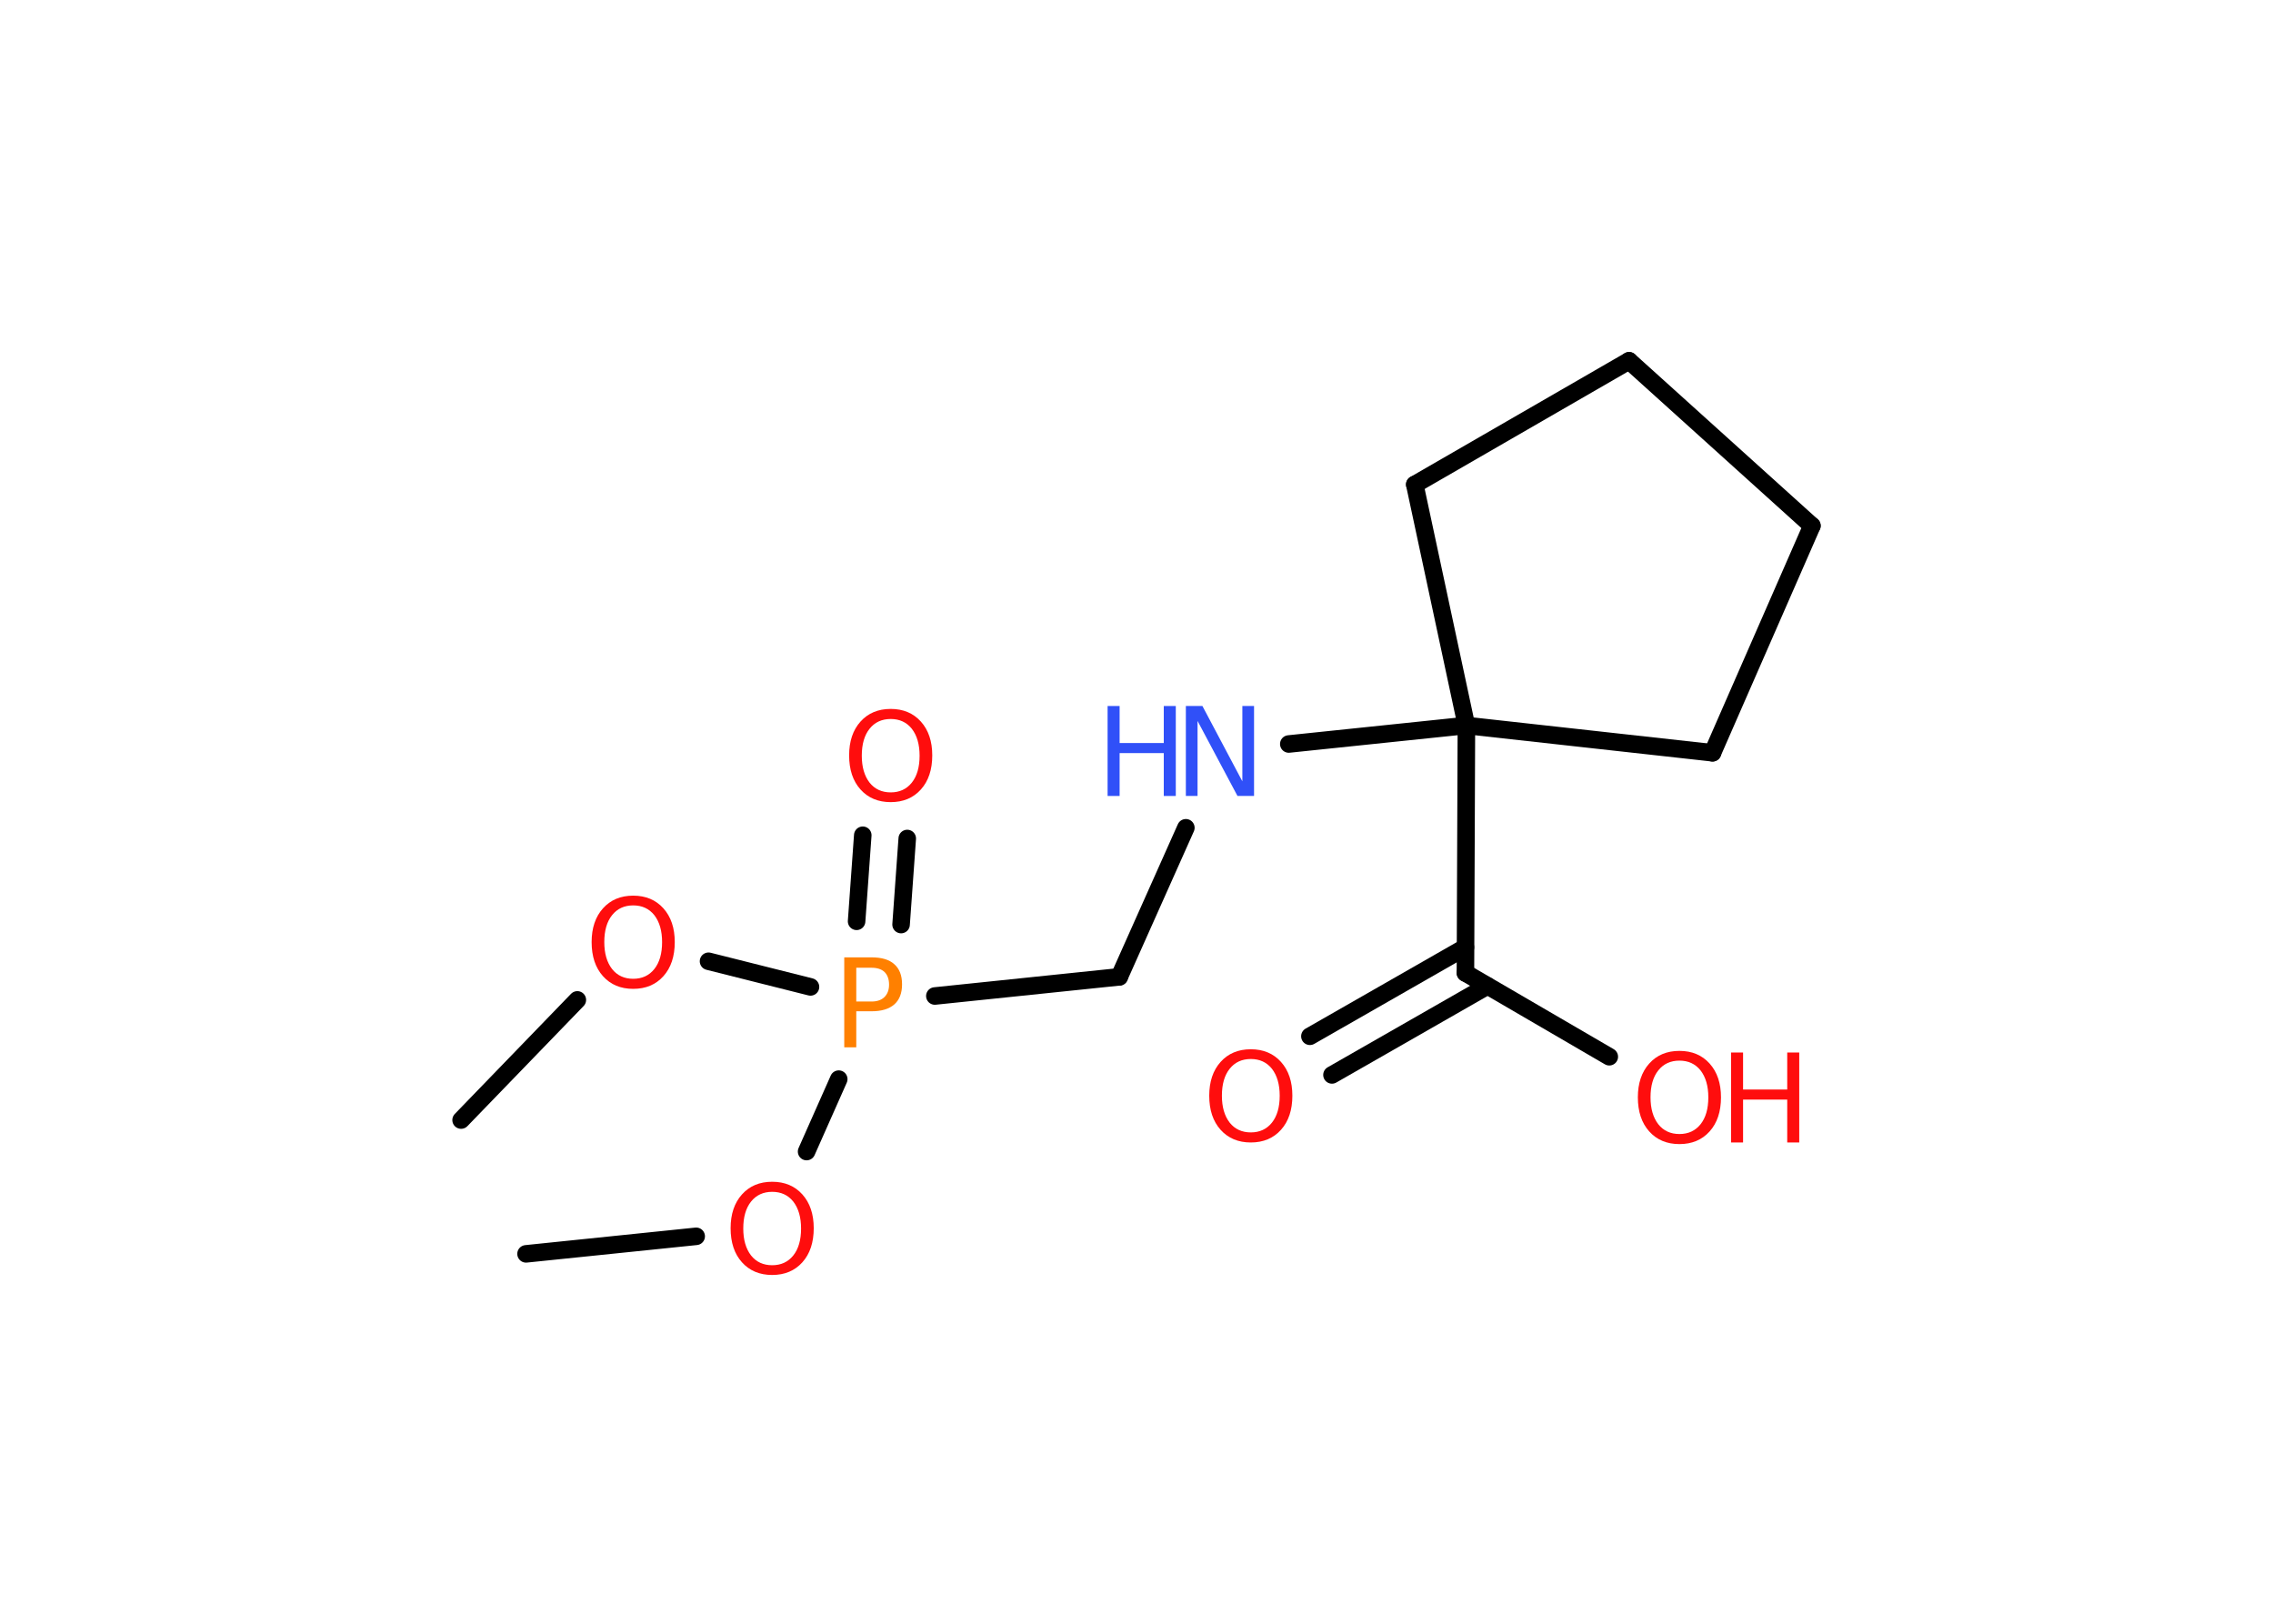 <?xml version='1.0' encoding='UTF-8'?>
<!DOCTYPE svg PUBLIC "-//W3C//DTD SVG 1.1//EN" "http://www.w3.org/Graphics/SVG/1.1/DTD/svg11.dtd">
<svg version='1.2' xmlns='http://www.w3.org/2000/svg' xmlns:xlink='http://www.w3.org/1999/xlink' width='70.0mm' height='50.0mm' viewBox='0 0 70.0 50.0'>
  <desc>Generated by the Chemistry Development Kit (http://github.com/cdk)</desc>
  <g stroke-linecap='round' stroke-linejoin='round' stroke='#000000' stroke-width='.54' fill='#FF0D0D'>
    <rect x='.0' y='.0' width='70.0' height='50.0' fill='#FFFFFF' stroke='none'/>
    <g id='mol1' class='mol'>
      <line id='mol1bnd1' class='bond' x1='16.2' y1='38.61' x2='21.44' y2='38.07'/>
      <line id='mol1bnd2' class='bond' x1='24.84' y1='35.46' x2='25.83' y2='33.23'/>
      <g id='mol1bnd3' class='bond'>
        <line x1='26.38' y1='28.37' x2='26.57' y2='25.72'/>
        <line x1='27.75' y1='28.47' x2='27.94' y2='25.82'/>
      </g>
      <line id='mol1bnd4' class='bond' x1='28.79' y1='30.67' x2='34.47' y2='30.08'/>
      <line id='mol1bnd5' class='bond' x1='34.47' y1='30.08' x2='36.52' y2='25.49'/>
      <line id='mol1bnd6' class='bond' x1='39.69' y1='22.91' x2='45.16' y2='22.34'/>
      <line id='mol1bnd7' class='bond' x1='45.16' y1='22.34' x2='45.13' y2='29.96'/>
      <g id='mol1bnd8' class='bond'>
        <line x1='45.81' y1='30.36' x2='41.02' y2='33.1'/>
        <line x1='45.13' y1='29.17' x2='40.34' y2='31.91'/>
      </g>
      <line id='mol1bnd9' class='bond' x1='45.13' y1='29.96' x2='49.56' y2='32.54'/>
      <line id='mol1bnd10' class='bond' x1='45.16' y1='22.34' x2='52.74' y2='23.18'/>
      <line id='mol1bnd11' class='bond' x1='52.74' y1='23.18' x2='55.8' y2='16.19'/>
      <line id='mol1bnd12' class='bond' x1='55.8' y1='16.19' x2='50.17' y2='11.11'/>
      <line id='mol1bnd13' class='bond' x1='50.17' y1='11.11' x2='43.57' y2='14.92'/>
      <line id='mol1bnd14' class='bond' x1='45.16' y1='22.34' x2='43.57' y2='14.92'/>
      <line id='mol1bnd15' class='bond' x1='24.96' y1='30.39' x2='21.82' y2='29.6'/>
      <line id='mol1bnd16' class='bond' x1='17.78' y1='30.79' x2='14.2' y2='34.49'/>
      <path id='mol1atm2' class='atom' d='M23.78 36.7q-.41 .0 -.65 .3q-.24 .3 -.24 .83q.0 .52 .24 .83q.24 .3 .65 .3q.41 .0 .65 -.3q.24 -.3 .24 -.83q.0 -.52 -.24 -.83q-.24 -.3 -.65 -.3zM23.78 36.39q.58 .0 .93 .39q.35 .39 .35 1.04q.0 .66 -.35 1.05q-.35 .39 -.93 .39q-.58 .0 -.93 -.39q-.35 -.39 -.35 -1.05q.0 -.65 .35 -1.04q.35 -.39 .93 -.39z' stroke='none'/>
      <path id='mol1atm3' class='atom' d='M26.37 29.8v1.04h.47q.26 .0 .4 -.14q.14 -.14 .14 -.38q.0 -.25 -.14 -.39q-.14 -.13 -.4 -.13h-.47zM26.0 29.48h.84q.47 .0 .7 .21q.24 .21 .24 .62q.0 .41 -.24 .62q-.24 .21 -.7 .21h-.47v1.11h-.37v-2.77z' stroke='none' fill='#FF8000'/>
      <path id='mol1atm4' class='atom' d='M27.43 22.14q-.41 .0 -.65 .3q-.24 .3 -.24 .83q.0 .52 .24 .83q.24 .3 .65 .3q.41 .0 .65 -.3q.24 -.3 .24 -.83q.0 -.52 -.24 -.83q-.24 -.3 -.65 -.3zM27.43 21.83q.58 .0 .93 .39q.35 .39 .35 1.04q.0 .66 -.35 1.05q-.35 .39 -.93 .39q-.58 .0 -.93 -.39q-.35 -.39 -.35 -1.05q.0 -.65 .35 -1.04q.35 -.39 .93 -.39z' stroke='none'/>
      <g id='mol1atm6' class='atom'>
        <path d='M36.53 21.74h.5l1.23 2.32v-2.32h.36v2.77h-.51l-1.23 -2.31v2.31h-.36v-2.77z' stroke='none' fill='#3050F8'/>
        <path d='M34.11 21.74h.37v1.14h1.36v-1.14h.37v2.77h-.37v-1.32h-1.36v1.32h-.37v-2.77z' stroke='none' fill='#3050F8'/>
      </g>
      <path id='mol1atm9' class='atom' d='M38.52 32.61q-.41 .0 -.65 .3q-.24 .3 -.24 .83q.0 .52 .24 .83q.24 .3 .65 .3q.41 .0 .65 -.3q.24 -.3 .24 -.83q.0 -.52 -.24 -.83q-.24 -.3 -.65 -.3zM38.52 32.31q.58 .0 .93 .39q.35 .39 .35 1.04q.0 .66 -.35 1.05q-.35 .39 -.93 .39q-.58 .0 -.93 -.39q-.35 -.39 -.35 -1.05q.0 -.65 .35 -1.04q.35 -.39 .93 -.39z' stroke='none'/>
      <g id='mol1atm10' class='atom'>
        <path d='M51.72 32.66q-.41 .0 -.65 .3q-.24 .3 -.24 .83q.0 .52 .24 .83q.24 .3 .65 .3q.41 .0 .65 -.3q.24 -.3 .24 -.83q.0 -.52 -.24 -.83q-.24 -.3 -.65 -.3zM51.72 32.36q.58 .0 .93 .39q.35 .39 .35 1.04q.0 .66 -.35 1.05q-.35 .39 -.93 .39q-.58 .0 -.93 -.39q-.35 -.39 -.35 -1.05q.0 -.65 .35 -1.04q.35 -.39 .93 -.39z' stroke='none'/>
        <path d='M53.31 32.41h.37v1.14h1.36v-1.14h.37v2.77h-.37v-1.32h-1.36v1.32h-.37v-2.77z' stroke='none'/>
      </g>
      <path id='mol1atm15' class='atom' d='M19.5 27.88q-.41 .0 -.65 .3q-.24 .3 -.24 .83q.0 .52 .24 .83q.24 .3 .65 .3q.41 .0 .65 -.3q.24 -.3 .24 -.83q.0 -.52 -.24 -.83q-.24 -.3 -.65 -.3zM19.5 27.58q.58 .0 .93 .39q.35 .39 .35 1.04q.0 .66 -.35 1.05q-.35 .39 -.93 .39q-.58 .0 -.93 -.39q-.35 -.39 -.35 -1.05q.0 -.65 .35 -1.04q.35 -.39 .93 -.39z' stroke='none'/>
    </g>
  </g>
</svg>
